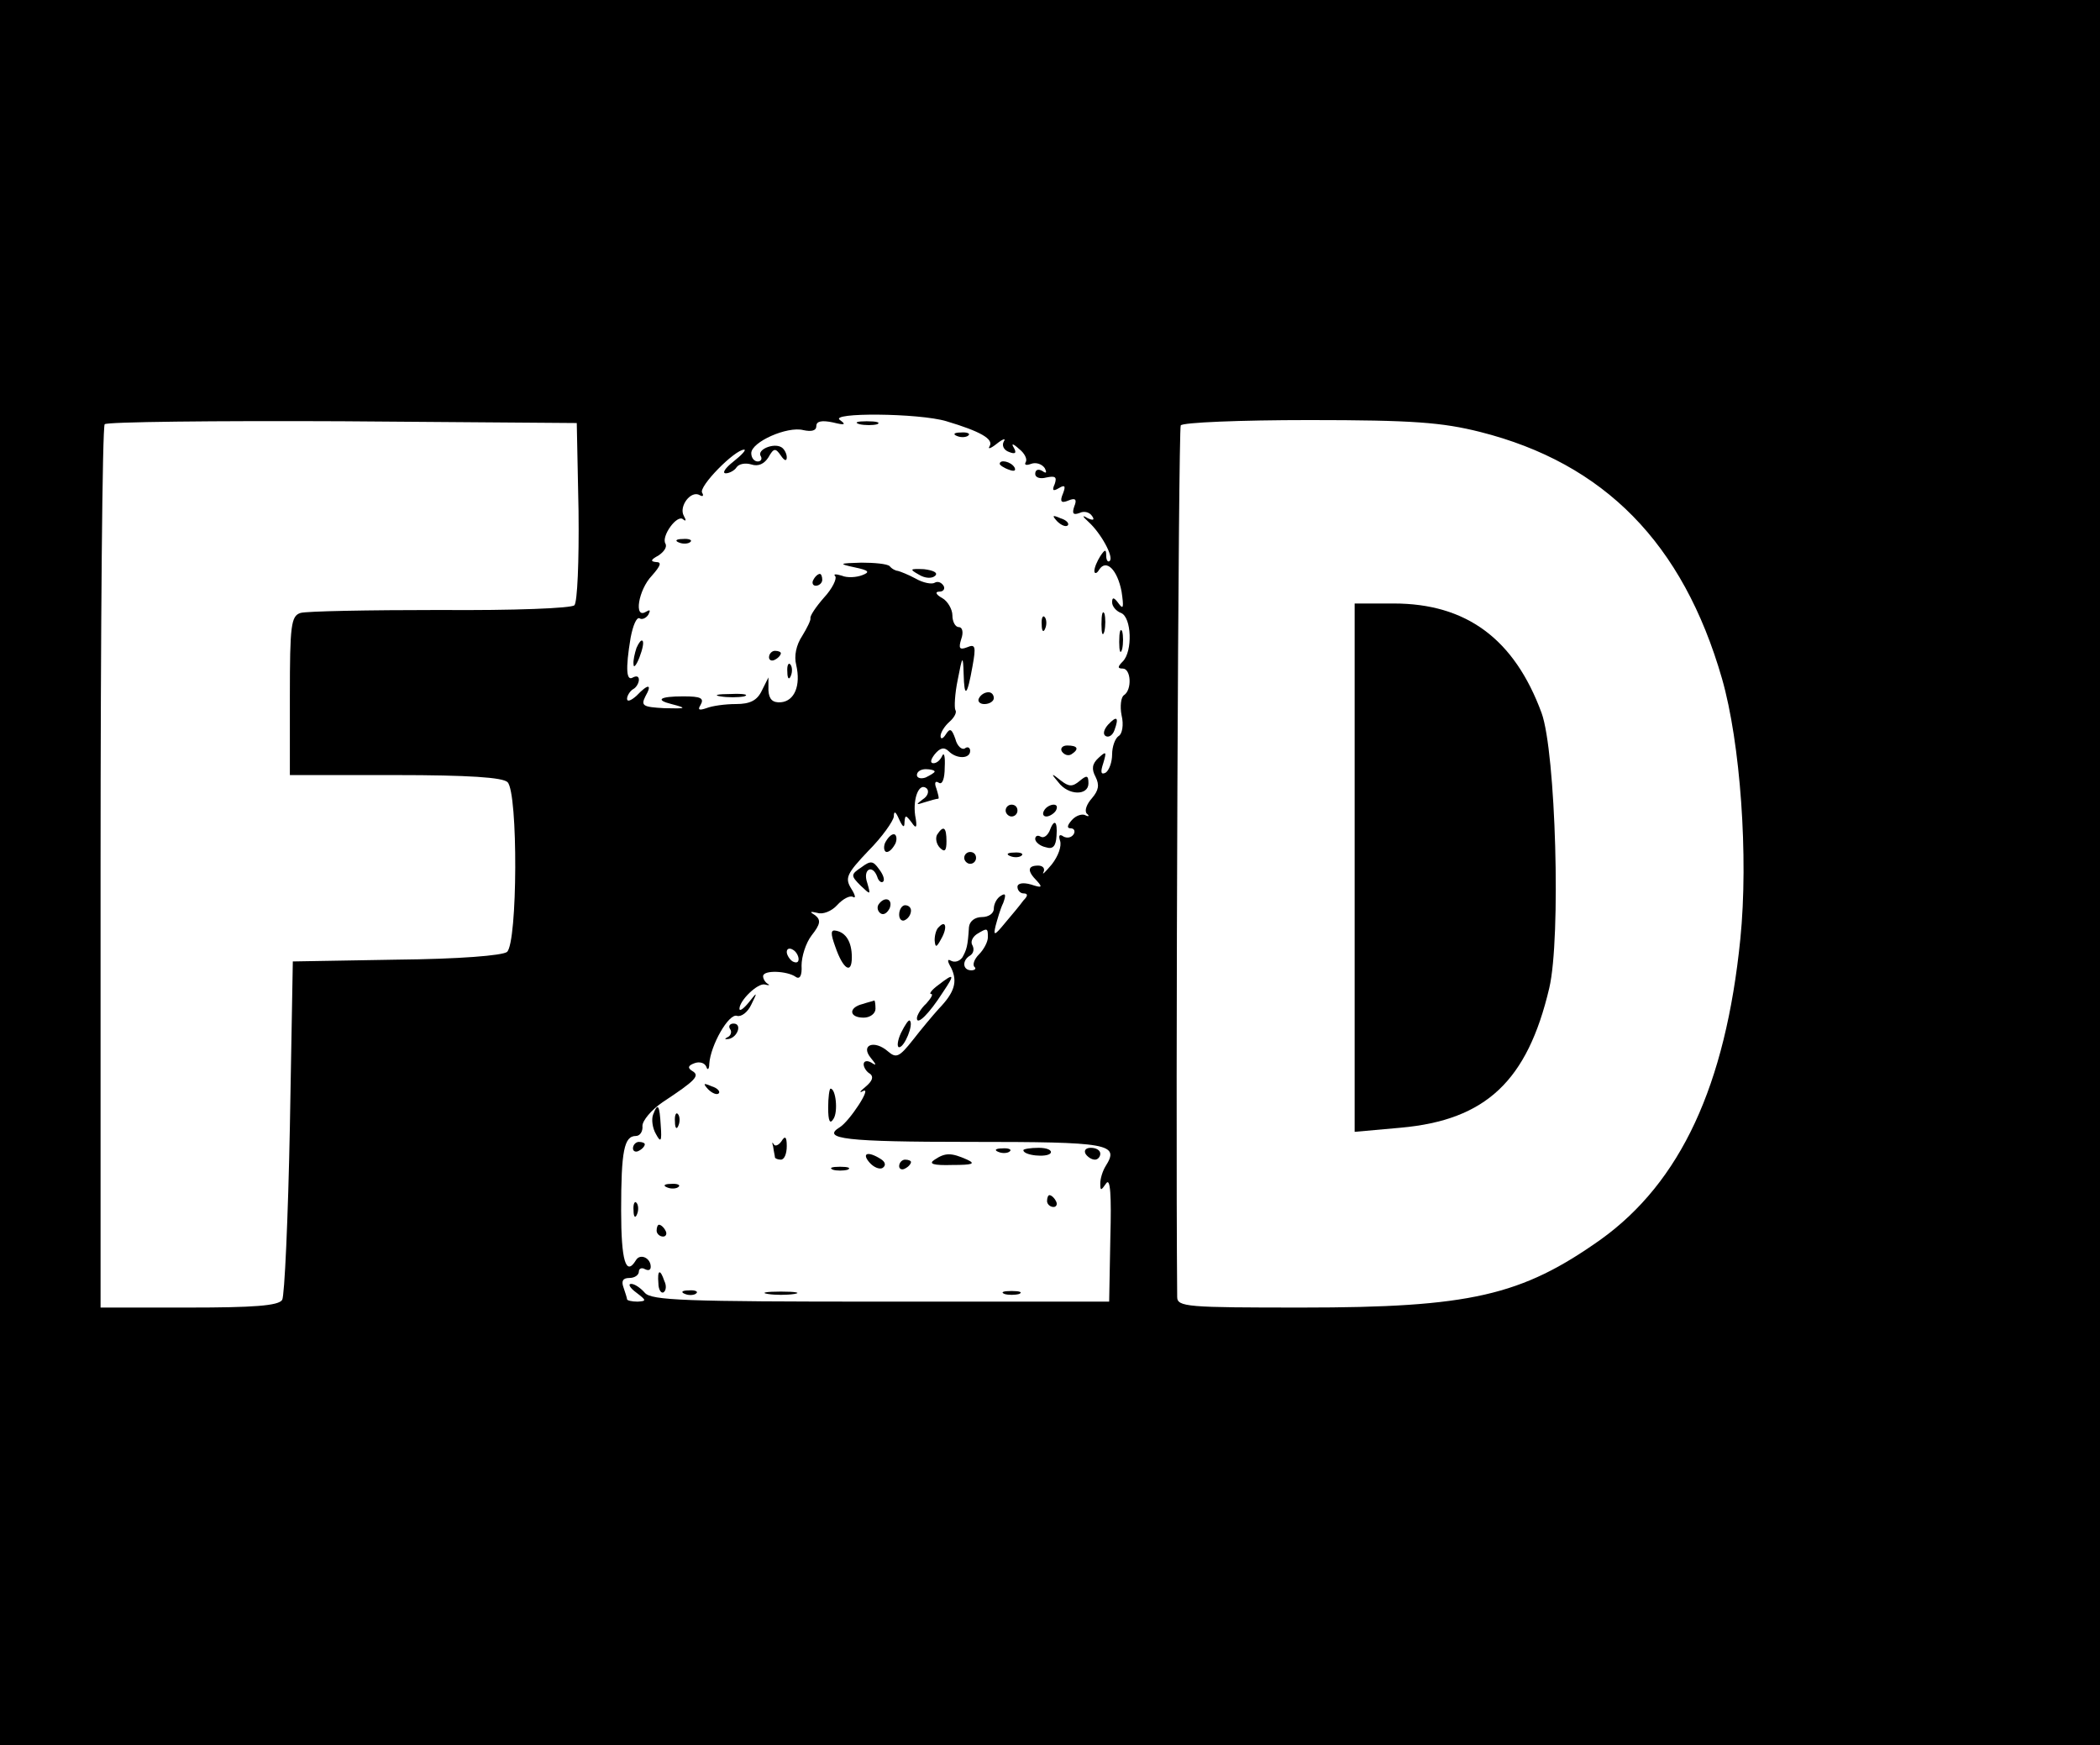 <?xml version="1.0" standalone="no"?>
<!DOCTYPE svg PUBLIC "-//W3C//DTD SVG 20010904//EN"
 "http://www.w3.org/TR/2001/REC-SVG-20010904/DTD/svg10.dtd">
<svg version="1.0" xmlns="http://www.w3.org/2000/svg"
 width="355pt" height="295pt" viewBox="0 0 355 295"
 preserveAspectRatio="xMidYMid meet">

<g transform="translate(0,295) scale(0.1,-0.1)"
fill="#000000" stroke="none">
<path d="M0 1475 l0 -1475 1775 0 1775 0 0 1475 0 1475 -1775 0 -1775 0 0
-1475z m1600 763 c57 -17 80 -30 73 -42 -4 -6 2 -4 12 4 10 8 16 10 12 4 -4
-7 0 -15 9 -18 10 -4 13 -2 8 7 -5 8 -2 8 9 -2 9 -7 14 -17 11 -22 -3 -5 1 -6
9 -3 8 3 18 0 23 -7 4 -8 3 -10 -4 -5 -7 4 -12 2 -12 -5 0 -6 8 -9 19 -6 15 3
18 1 14 -11 -5 -11 -3 -13 7 -7 10 6 12 4 7 -9 -6 -14 -3 -17 9 -12 12 5 15 2
10 -10 -4 -12 -2 -15 9 -11 8 4 17 1 21 -5 5 -7 2 -8 -7 -4 -10 6 -10 4 1 -6
21 -19 43 -59 36 -66 -3 -3 -6 1 -6 9 0 11 -2 11 -10 -1 -5 -8 -10 -19 -10
-25 0 -5 4 -5 8 2 12 19 31 0 38 -37 4 -27 3 -31 -5 -20 -8 11 -11 11 -11 2 0
-7 7 -15 15 -18 18 -7 20 -65 3 -82 -9 -9 -9 -12 0 -12 14 0 16 -36 2 -45 -5
-3 -7 -19 -4 -34 4 -16 1 -32 -5 -35 -6 -4 -11 -18 -11 -31 0 -13 -5 -27 -11
-31 -8 -4 -9 1 -4 16 6 20 5 21 -8 9 -11 -10 -12 -19 -5 -32 7 -14 5 -23 -6
-36 -9 -10 -13 -21 -9 -26 5 -4 4 -6 -2 -3 -5 3 -16 0 -23 -8 -8 -9 -9 -14 -2
-14 6 0 8 -5 5 -10 -4 -6 -11 -7 -17 -4 -7 5 -9 2 -6 -7 3 -9 -3 -26 -14 -40
-11 -13 -17 -19 -14 -13 3 6 -1 11 -9 11 -18 0 -19 -9 -2 -26 10 -11 8 -12
-10 -6 -14 4 -23 2 -23 -4 0 -6 5 -11 10 -11 8 0 8 -4 0 -12 -5 -7 -19 -24
-31 -38 -18 -22 -20 -22 -16 -5 3 11 8 29 13 39 5 14 4 17 -4 12 -7 -4 -12
-14 -12 -22 0 -8 -9 -14 -20 -14 -12 0 -21 -7 -22 -17 -2 -33 -4 -38 -11 -51
-5 -7 -13 -9 -19 -6 -7 4 -7 0 0 -12 11 -23 6 -41 -21 -69 -10 -11 -30 -35
-44 -53 -23 -29 -28 -31 -42 -19 -23 20 -47 11 -29 -11 10 -12 10 -14 1 -8 -7
4 -13 3 -13 -3 0 -5 5 -13 11 -16 6 -5 4 -12 -8 -22 -10 -8 -11 -11 -4 -7 16
8 -23 -51 -39 -61 -33 -20 10 -25 219 -25 237 0 254 -3 230 -41 -5 -8 -9 -21
-9 -29 0 -13 1 -13 10 0 7 10 9 -20 7 -92 l-2 -108 -386 0 c-331 0 -388 2
-399 15 -7 8 -17 15 -23 15 -6 0 -2 -7 9 -15 17 -13 17 -14 2 -15 -10 0 -18 2
-18 4 0 2 -3 11 -6 20 -4 11 -1 16 10 16 9 0 16 5 16 11 0 5 5 7 10 4 6 -3 10
-2 10 4 0 15 -18 23 -25 11 -17 -28 -25 -1 -25 84 0 101 5 126 25 126 7 0 12
8 11 17 0 9 15 27 34 40 56 37 64 45 50 53 -8 5 -7 9 4 13 8 3 17 1 20 -6 2
-7 5 -4 5 5 2 31 33 86 47 81 7 -2 18 6 24 19 11 22 10 22 -4 4 -9 -11 -16
-16 -16 -11 0 14 31 44 43 41 7 -2 9 -1 5 1 -5 3 -8 9 -8 13 0 11 41 9 55 -1
7 -5 11 2 10 19 0 15 7 38 17 51 15 19 16 26 6 34 -10 6 -9 7 4 4 9 -3 24 3
33 13 10 11 22 17 27 14 5 -3 4 3 -3 14 -11 18 -8 25 29 64 23 23 42 50 43 58
0 10 3 9 9 -5 6 -13 9 -15 9 -5 1 13 2 13 12 0 8 -12 10 -9 6 12 -4 29 7 57
20 45 4 -5 1 -13 -7 -18 -12 -9 -12 -10 3 -5 10 3 20 6 23 6 2 0 0 7 -3 17 -4
10 -2 14 4 10 6 -4 10 7 10 26 1 18 -1 26 -4 20 -3 -7 -9 -13 -15 -13 -6 0 -5
6 2 15 9 11 16 13 24 5 13 -13 36 -13 36 1 0 5 -4 8 -9 4 -5 -3 -13 4 -16 16
-6 17 -9 19 -16 8 -5 -8 -9 -9 -9 -3 0 6 7 17 15 24 8 7 13 16 10 20 -2 4 -1
27 4 51 8 42 9 42 10 10 1 -42 6 -38 15 13 6 33 5 38 -9 32 -13 -5 -15 -2 -10
14 4 11 2 20 -4 20 -6 0 -11 9 -11 20 0 10 -8 24 -17 29 -11 6 -13 11 -5 11 7
0 10 5 7 10 -4 6 -10 8 -15 5 -5 -3 -20 0 -32 7 -13 7 -26 12 -30 13 -3 0 -10
3 -14 8 -4 4 -26 6 -48 6 -38 -1 -39 -2 -11 -8 24 -5 26 -8 13 -13 -10 -4 -26
-5 -35 -1 -10 3 -15 3 -11 -1 3 -4 -5 -21 -19 -36 -14 -16 -24 -31 -23 -35 1
-3 -6 -17 -14 -30 -10 -15 -14 -34 -10 -49 8 -35 -3 -61 -26 -63 -14 -1 -20 5
-21 20 l0 22 -11 -22 c-8 -17 -20 -23 -44 -23 -18 0 -40 -3 -50 -7 -12 -4 -15
-3 -10 5 7 12 1 15 -29 15 -40 0 -48 -6 -20 -13 27 -7 26 -8 -12 -7 -36 2 -40
4 -32 20 12 21 5 22 -15 1 -9 -8 -16 -11 -16 -5 0 5 5 13 10 16 6 3 10 11 10
16 0 6 -4 7 -10 4 -11 -7 -13 13 -4 67 4 21 10 35 15 33 4 -3 11 0 15 6 4 8 3
9 -4 5 -21 -13 -13 37 10 61 15 17 17 23 7 23 -10 1 -9 4 4 11 9 6 15 14 12
20 -8 12 20 51 30 41 5 -4 5 -1 1 6 -9 16 12 44 27 35 5 -3 7 -1 4 4 -7 10 55
73 71 73 4 0 -4 -9 -18 -20 -14 -11 -20 -20 -13 -20 6 0 15 5 18 10 4 6 15 8
25 5 12 -4 22 1 29 12 9 16 12 16 21 3 6 -9 10 -10 10 -3 0 6 -4 14 -9 17 -13
8 -42 -4 -35 -15 3 -5 0 -9 -5 -9 -6 0 -11 6 -11 14 0 19 61 46 88 39 14 -3
22 -1 22 7 0 8 9 10 28 6 20 -5 23 -4 12 4 -20 13 133 12 180 -2z m-622 -152
c1 -85 -2 -154 -7 -159 -5 -5 -101 -9 -228 -8 -120 0 -226 -2 -235 -5 -16 -5
-18 -21 -18 -140 l0 -134 178 0 c125 0 182 -4 190 -12 18 -18 17 -272 -1 -287
-8 -6 -80 -12 -188 -13 l-174 -3 -5 -280 c-3 -154 -9 -286 -13 -292 -6 -10
-49 -13 -158 -13 l-149 0 0 743 c0 409 3 747 7 750 4 4 185 6 402 5 l396 -3 3
-149z m1524 134 c210 -53 343 -188 409 -417 31 -108 45 -301 31 -440 -25 -248
-101 -411 -236 -508 -134 -95 -221 -115 -505 -115 -194 0 -211 1 -211 18 -3
344 2 1467 6 1473 3 5 101 9 217 9 176 0 225 -4 289 -20z m-922 -574 c0 -2 -7
-6 -15 -10 -8 -3 -15 -1 -15 4 0 6 7 10 15 10 8 0 15 -2 15 -4z m90 -280 c0
-8 -7 -21 -15 -29 -8 -8 -11 -17 -8 -21 4 -3 1 -6 -5 -6 -15 0 -16 17 -2 25 6
4 7 11 4 17 -4 6 0 14 7 19 18 11 19 11 19 -5z m-320 -37 c0 -6 -4 -7 -10 -4
-5 3 -10 11 -10 16 0 6 5 7 10 4 6 -3 10 -11 10 -16z"/>
<path d="M1453 2233 c9 -2 23 -2 30 0 6 3 -1 5 -18 5 -16 0 -22 -2 -12 -5z"/>
<path d="M1618 2213 c7 -3 16 -2 19 1 4 3 -2 6 -13 5 -11 0 -14 -3 -6 -6z"/>
<path d="M1690 2166 c0 -2 7 -7 16 -10 8 -3 12 -2 9 4 -6 10 -25 14 -25 6z"/>
<path d="M1787 2069 c7 -7 15 -10 18 -7 3 3 -2 9 -12 12 -14 6 -15 5 -6 -5z"/>
<path d="M1148 2033 c7 -3 16 -2 19 1 4 3 -2 6 -13 5 -11 0 -14 -3 -6 -6z"/>
<path d="M1553 1979 c11 -7 23 -7 28 -2 5 5 -3 9 -19 11 -24 1 -25 0 -9 -9z"/>
<path d="M1375 1970 c-3 -5 -1 -10 4 -10 6 0 11 5 11 10 0 6 -2 10 -4 10 -3 0
-8 -4 -11 -10z"/>
<path d="M1862 1895 c0 -16 2 -22 5 -12 2 9 2 23 0 30 -3 6 -5 -1 -5 -18z"/>
<path d="M1761 1894 c0 -11 3 -14 6 -6 3 7 2 16 -1 19 -3 4 -6 -2 -5 -13z"/>
<path d="M1892 1865 c0 -16 2 -22 5 -12 2 9 2 23 0 30 -3 6 -5 -1 -5 -18z"/>
<path d="M1076 1855 c-3 -9 -6 -22 -5 -28 0 -7 5 -1 10 12 5 13 8 26 5 28 -2
2 -6 -3 -10 -12z"/>
<path d="M1300 1839 c0 -5 5 -7 10 -4 6 3 10 8 10 11 0 2 -4 4 -10 4 -5 0 -10
-5 -10 -11z"/>
<path d="M1331 1814 c0 -11 3 -14 6 -6 3 7 2 16 -1 19 -3 4 -6 -2 -5 -13z"/>
<path d="M1218 1773 c12 -2 30 -2 40 0 9 3 -1 5 -23 4 -22 0 -30 -2 -17 -4z"/>
<path d="M1655 1770 c-3 -5 1 -10 9 -10 9 0 16 5 16 10 0 6 -4 10 -9 10 -6 0
-13 -4 -16 -10z"/>
<path d="M1873 1725 c-7 -8 -9 -16 -4 -19 5 -3 12 1 15 10 8 22 4 25 -11 9z"/>
<path d="M1795 1680 c4 -6 11 -8 16 -5 14 9 11 15 -7 15 -8 0 -12 -5 -9 -10z"/>
<path d="M1789 1628 c17 -23 51 -23 51 -2 0 14 -3 14 -15 4 -12 -10 -18 -10
-32 1 -16 13 -17 12 -4 -3z"/>
<path d="M1700 1580 c0 -5 5 -10 10 -10 6 0 10 5 10 10 0 6 -4 10 -10 10 -5 0
-10 -4 -10 -10z"/>
<path d="M1765 1580 c-3 -5 -2 -10 4 -10 5 0 13 5 16 10 3 6 2 10 -4 10 -5 0
-13 -4 -16 -10z"/>
<path d="M1774 1545 c-4 -8 -10 -12 -15 -9 -5 3 -9 1 -9 -4 0 -5 8 -12 18 -14
12 -4 17 2 18 19 2 26 -4 30 -12 8z"/>
<path d="M1584 1539 c-3 -6 -1 -16 5 -22 8 -8 11 -5 11 11 0 24 -5 28 -16 11z"/>
<path d="M1496 1525 c-3 -8 -1 -15 3 -15 5 0 11 7 15 15 3 8 1 15 -3 15 -5 0
-11 -7 -15 -15z"/>
<path d="M1630 1500 c0 -5 5 -10 10 -10 6 0 10 5 10 10 0 6 -4 10 -10 10 -5 0
-10 -4 -10 -10z"/>
<path d="M1708 1503 c7 -3 16 -2 19 1 4 3 -2 6 -13 5 -11 0 -14 -3 -6 -6z"/>
<path d="M1456 1484 c-18 -12 -18 -14 -1 -31 17 -16 17 -16 11 5 -8 23 9 32
17 10 2 -7 7 -11 10 -8 3 3 0 12 -7 21 -10 14 -14 15 -30 3z"/>
<path d="M1485 1421 c-3 -5 -1 -12 4 -15 5 -3 11 1 15 9 6 16 -9 21 -19 6z"/>
<path d="M1520 1404 c0 -8 5 -12 10 -9 6 3 10 10 10 16 0 5 -4 9 -10 9 -5 0
-10 -7 -10 -16z"/>
<path d="M1587 1383 c-4 -3 -7 -13 -7 -22 1 -13 3 -13 11 2 11 19 8 33 -4 20z"/>
<path d="M1412 1350 c13 -38 28 -48 28 -18 0 26 -10 42 -27 45 -9 2 -9 -5 -1
-27z"/>
<path d="M1586 1285 c-11 -8 -16 -15 -12 -15 4 0 0 -7 -8 -16 -9 -8 -16 -20
-16 -25 0 -13 21 8 44 44 21 31 19 33 -8 12z"/>
<path d="M1458 1253 c-24 -6 -23 -23 2 -23 11 0 20 7 20 15 0 8 -1 14 -2 14
-2 -1 -11 -3 -20 -6z"/>
<path d="M1523 1204 c-6 -13 -7 -24 -3 -24 9 0 25 39 18 45 -2 2 -8 -7 -15
-21z"/>
<path d="M1234 1211 c4 -5 1 -12 -4 -14 -6 -3 -5 -4 2 -3 15 3 23 26 8 26 -6
0 -9 -4 -6 -9z"/>
<path d="M1197 1109 c7 -7 15 -10 18 -7 3 3 -2 9 -12 12 -14 6 -15 5 -6 -5z"/>
<path d="M1400 1078 c0 -23 3 -29 9 -19 8 12 4 51 -5 51 -2 0 -4 -15 -4 -32z"/>
<path d="M1104 1066 c-3 -8 -1 -23 5 -33 8 -15 10 -12 8 14 -2 36 -5 40 -13
19z"/>
<path d="M1141 1054 c0 -11 3 -14 6 -6 3 7 2 16 -1 19 -3 4 -6 -2 -5 -13z"/>
<path d="M1307 1012 c1 -8 3 -16 3 -18 0 -2 5 -4 10 -4 6 0 10 10 10 23 0 16
-3 18 -9 8 -5 -7 -11 -9 -13 -5 -3 5 -3 3 -1 -4z"/>
<path d="M1070 1009 c0 -5 5 -7 10 -4 6 3 10 8 10 11 0 2 -4 4 -10 4 -5 0 -10
-5 -10 -11z"/>
<path d="M1688 1003 c7 -3 16 -2 19 1 4 3 -2 6 -13 5 -11 0 -14 -3 -6 -6z"/>
<path d="M1730 1006 c0 -9 40 -13 46 -5 3 5 -6 9 -20 9 -14 0 -26 -2 -26 -4z"/>
<path d="M1835 1000 c3 -5 10 -10 16 -10 5 0 9 5 9 10 0 6 -7 10 -16 10 -8 0
-12 -4 -9 -10z"/>
<path d="M1470 985 c7 -8 17 -12 22 -9 6 4 5 10 -3 15 -22 14 -33 10 -19 -6z"/>
<path d="M1580 990 c-11 -7 -3 -10 30 -9 34 0 40 2 25 9 -27 12 -37 12 -55 0z"/>
<path d="M1520 979 c0 -5 5 -7 10 -4 6 3 10 8 10 11 0 2 -4 4 -10 4 -5 0 -10
-5 -10 -11z"/>
<path d="M1408 973 c6 -2 18 -2 25 0 6 3 1 5 -13 5 -14 0 -19 -2 -12 -5z"/>
<path d="M1128 943 c7 -3 16 -2 19 1 4 3 -2 6 -13 5 -11 0 -14 -3 -6 -6z"/>
<path d="M1770 920 c0 -5 5 -10 11 -10 5 0 7 5 4 10 -3 6 -8 10 -11 10 -2 0
-4 -4 -4 -10z"/>
<path d="M1071 904 c0 -11 3 -14 6 -6 3 7 2 16 -1 19 -3 4 -6 -2 -5 -13z"/>
<path d="M1110 870 c0 -5 5 -10 11 -10 5 0 7 5 4 10 -3 6 -8 10 -11 10 -2 0
-4 -4 -4 -10z"/>
<path d="M1113 781 c0 -11 5 -18 9 -15 4 3 5 11 1 19 -7 21 -12 19 -10 -4z"/>
<path d="M1158 763 c7 -3 16 -2 19 1 4 3 -2 6 -13 5 -11 0 -14 -3 -6 -6z"/>
<path d="M1298 763 c12 -2 32 -2 45 0 12 2 2 4 -23 4 -25 0 -35 -2 -22 -4z"/>
<path d="M1698 763 c6 -2 18 -2 25 0 6 3 1 5 -13 5 -14 0 -19 -2 -12 -5z"/>
<path d="M2290 1484 l0 -447 78 7 c144 13 214 79 251 236 20 85 11 399 -13
465 -46 125 -127 185 -250 185 l-66 0 0 -446z"/>
</g>
</svg>
